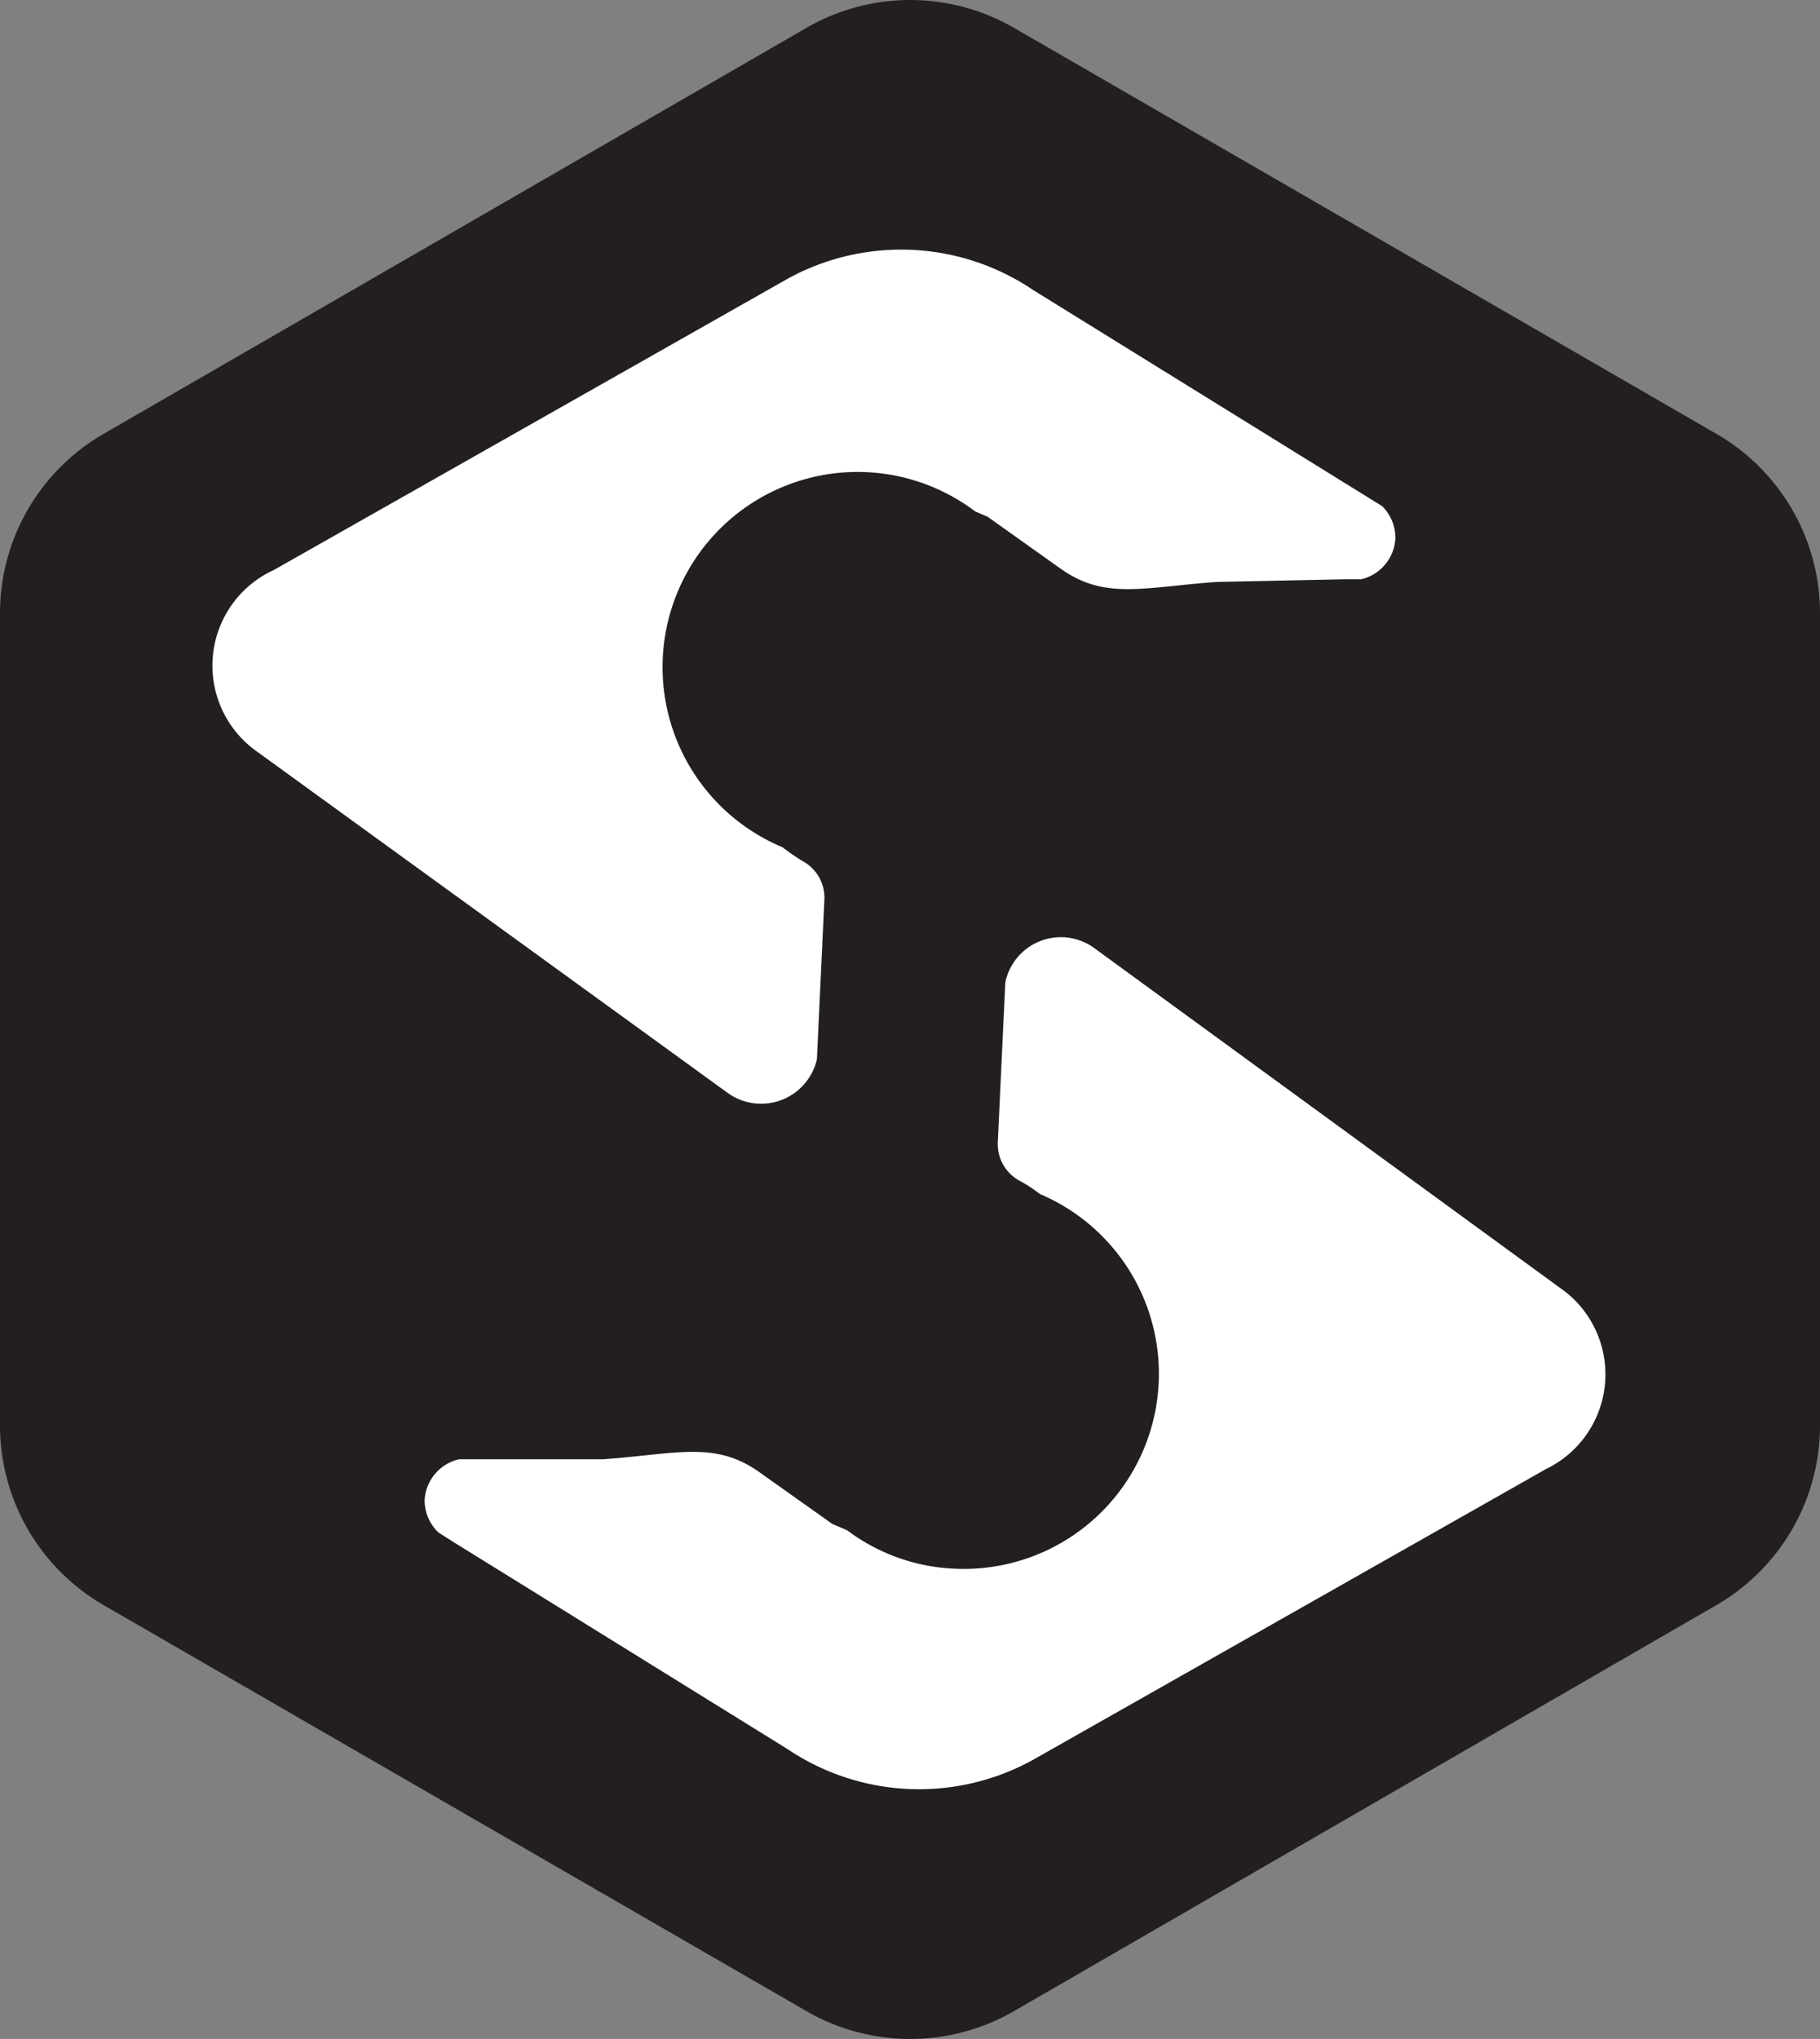 <svg id="Layer_1" data-name="Layer 1" xmlns="http://www.w3.org/2000/svg" viewBox="0 0 41.06 45.97"><rect x="0" y="0" width="41.06" height="45.97" fill="#808080" stroke="none"/><defs><style>.cls-1{fill:#231f20;}.cls-2{fill:#fff;}</style></defs><path class="cls-1" d="M38.72,9.78,22.88.63a4.68,4.68,0,0,0-4.69,0L2.34,9.78A4.67,4.67,0,0,0,0,13.84V32.13a4.68,4.68,0,0,0,2.34,4.06l15.85,9.15a4.68,4.68,0,0,0,4.69,0l15.84-9.15a4.68,4.68,0,0,0,2.34-4.06V13.84A4.67,4.67,0,0,0,38.72,9.78Z"/><path class="cls-2" d="M34.88,33.12,23.3,39.68a5.32,5.32,0,0,1-5.54-.25l-7.54-4.67-.33-.21a1,1,0,0,1-.31-.73,1,1,0,0,1,.78-.92h.35l2.9,0c1.66-.12,2.52-.42,3.52.29l1.65,1.17.33.14a4.34,4.34,0,0,0,2.5.87,4.4,4.4,0,0,0,1.85-8.45,3,3,0,0,0-.46-.3.94.94,0,0,1-.49-.85l.17-3.62a1.28,1.28,0,0,1,2-.78l10.63,7.75A2.37,2.37,0,0,1,34.88,33.12Z"/><path class="cls-2" d="M6.18,12.85,17.76,6.29a5.32,5.32,0,0,1,5.55.25l7.53,4.66.34.21a1,1,0,0,1,.3.73,1,1,0,0,1-.77.92h-.36l-2.9.06c-1.66.12-2.51.41-3.51-.29l-1.66-1.18L22,11.53a4.4,4.4,0,1,0-4.35,7.57,5.09,5.09,0,0,0,.45.31.94.94,0,0,1,.5.84l-.17,3.63a1.29,1.29,0,0,1-2,.77L5.75,16.91A2.37,2.37,0,0,1,6.18,12.85Z"/></svg>